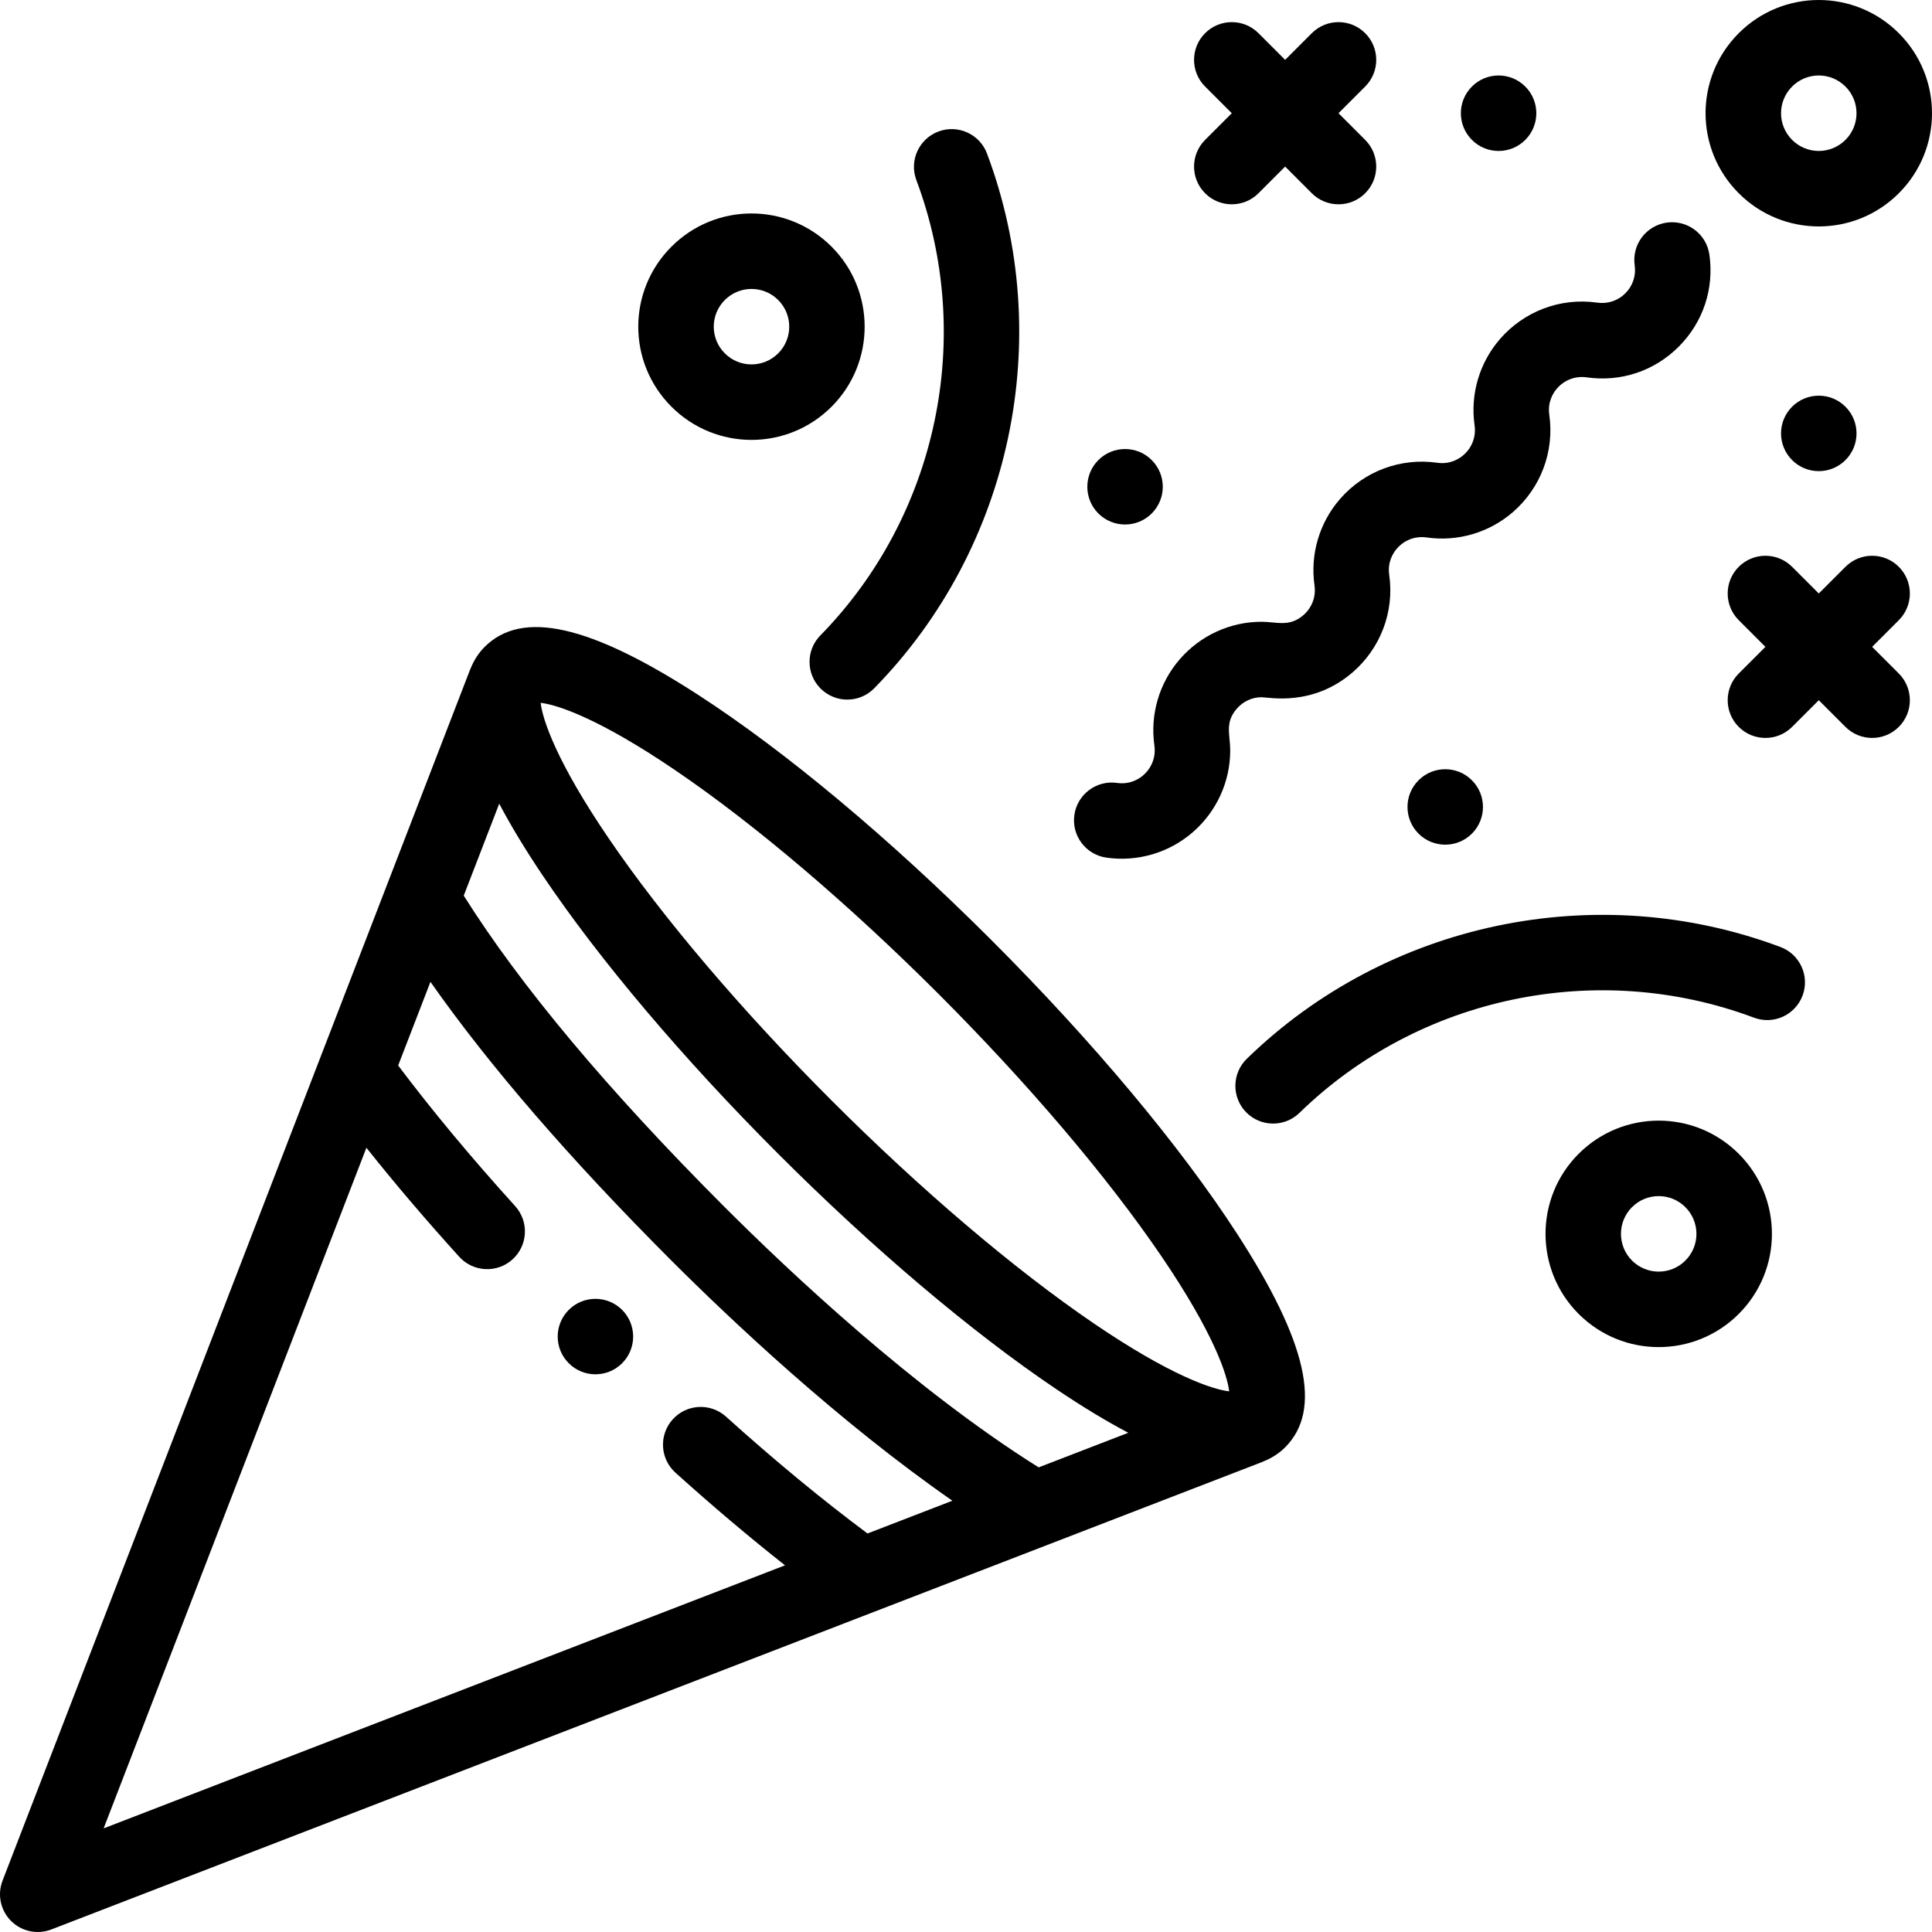 <?xml version="1.0" encoding="iso-8859-1"?>
<!-- Generator: Adobe Illustrator 19.0.0, SVG Export Plug-In . SVG Version: 6.00 Build 0)  -->
<svg version="1.1" id="Capa_1" xmlns="http://www.w3.org/2000/svg" xmlns:xlink="http://www.w3.org/1999/xlink" x="0px" y="0px"
	 viewBox="0 0 512 512" style="enable-background:new 0 0 512 512;" xml:space="preserve">
<g>
	<g>
		<path d="M489.065,107.784c-3.9-3.9-10.24-3.9-14.14,0c-3.91,3.91-3.91,10.24,0,14.14c3.9,3.91,10.24,3.91,14.14,0
			C492.975,118.024,492.975,111.694,489.065,107.784z"/>
	</g>
</g>
<g>
	<g>
		<path d="M404.216,22.935c-3.91-3.91-10.24-3.91-14.14,0c-3.91,3.9-3.91,10.24,0,14.14c3.9,3.91,10.23,3.91,14.14,0
			C408.116,33.175,408.116,26.835,404.216,22.935z"/>
	</g>
</g>
<g>
	<g>
		<path d="M390.076,206.783c-3.91-3.91-10.24-3.91-14.15,0c-3.9,3.9-3.9,10.23,0,14.14c3.91,3.9,10.24,3.9,14.15,0
			C393.976,217.013,393.976,210.683,390.076,206.783z"/>
	</g>
</g>
<g>
	<g>
		<path d="M305.217,121.924c-3.9-3.9-10.23-3.9-14.14,0c-3.9,3.91-3.9,10.24,0,14.15c3.91,3.9,10.24,3.9,14.14,0
			C309.127,132.164,309.127,125.834,305.217,121.924z"/>
	</g>
</g>
<g>
	<g>
		<path d="M164.868,347.131c-3.91-3.9-10.24-3.9-14.14,0c-3.91,3.91-3.91,10.24,0,14.14c3.9,3.91,10.23,3.91,14.14,0
			C168.768,357.371,168.768,351.041,164.868,347.131z"/>
	</g>
</g>
<g>
	<g>
		<path d="M453.007,67.479c-0.781-5.467-5.848-9.265-11.314-8.484c-5.467,0.781-9.266,5.847-8.484,11.314
			c0.394,2.753-0.508,5.458-2.473,7.423c-1.965,1.965-4.67,2.867-7.425,2.472c-9.959-1.42-19.547,2.43-25.805,9.646
			c-5.456,6.291-7.908,14.634-6.729,22.886c0.431,3.035-0.713,5.927-2.943,7.861c-1.12,0.972-3.508,2.535-6.954,2.037
			c-9.705-1.383-19.373,2.231-25.797,9.64c-5.455,6.291-7.906,14.633-6.726,22.884c0.434,3.051-0.735,5.943-2.944,7.859
			c-3.74,3.246-7.109,1.757-11.086,1.757c-8.302,0-16.202,3.619-21.674,9.93c-5.455,6.291-7.906,14.632-6.726,22.882
			c0.059,0.415,0.089,0.851,0.089,1.297c0,2.5-1.105,4.893-3.033,6.564c-1.121,0.972-3.516,2.527-6.949,2.037
			c-5.464-0.785-10.533,3.015-11.316,8.482c-0.782,5.467,3.016,10.534,8.482,11.316c8.197,1.175,16.556-1.235,22.886-6.724
			c6.312-5.472,9.931-13.372,9.931-21.675c0-4.246-1.493-7.341,1.747-11.077c1.671-1.927,4.063-3.033,6.563-3.033
			c1.909,0,13.55,2.587,24.196-6.653c7.182-6.233,11.058-15.807,9.633-25.793c-0.492-3.437,1.065-5.831,2.037-6.952
			c1.902-2.193,4.781-3.38,7.856-2.943c8.26,1.183,16.596-1.27,22.887-6.725c7.401-6.417,11.028-16.08,9.64-25.799
			c-0.491-3.439,1.066-5.834,2.039-6.956c1.904-2.195,4.794-3.386,7.865-2.949c9.045,1.296,17.936-1.668,24.396-8.127
			C451.335,85.417,454.299,76.524,453.007,67.479z"/>
	</g>
</g>
<g>
	<g>
		<path d="M471.845,250.968c-48.699-18.258-104.215-6.626-141.437,29.63c-3.956,3.854-4.039,10.185-0.186,14.141
			c3.848,3.95,10.177,4.045,14.141,0.186c31.7-30.877,78.98-40.781,120.461-25.229c5.177,1.939,10.936-0.684,12.874-5.854
			C479.637,258.671,477.016,252.906,471.845,250.968z"/>
	</g>
</g>
<g>
	<g>
		<path d="M261.571,40.702c-1.939-5.17-7.704-7.792-12.875-5.851c-5.172,1.939-7.791,7.704-5.852,12.875
			c15.604,41.599,5.614,88.967-25.45,120.679c-3.865,3.945-3.799,10.276,0.146,14.141c1.946,1.906,4.472,2.857,6.997,2.857
			c2.593,0,5.186-1.003,7.144-3.002C268.159,145.163,279.891,89.544,261.571,40.702z"/>
	</g>
</g>
<g>
	<g>
		<path d="M503.206,8.794c-11.724-11.724-30.696-11.725-42.422,0c-11.725,11.725-11.725,30.698,0,42.422
			c11.724,11.724,30.696,11.725,42.422,0C514.931,39.49,514.932,20.518,503.206,8.794z M489.064,37.073
			c-3.908,3.907-10.228,3.908-14.137,0c-3.902-3.902-3.916-10.221,0-14.138c3.908-3.907,10.228-3.908,14.137,0
			C492.965,26.837,492.98,33.157,489.064,37.073z"/>
	</g>
</g>
<g>
	<g>
		<path d="M460.787,305.771c-11.724-11.723-30.706-11.726-42.433,0c-11.697,11.698-11.697,30.733,0,42.432
			c11.724,11.722,30.706,11.725,42.433,0C472.509,336.481,472.513,317.495,460.787,305.771z M446.645,334.06
			c-3.909,3.908-10.239,3.908-14.147,0c-3.9-3.901-3.9-10.248,0-14.148c3.908-3.908,10.239-3.908,14.147,0
			C450.551,323.82,450.553,330.152,446.645,334.06z"/>
	</g>
</g>
<g>
	<g>
		<path d="M220.369,65.363c-11.717-11.717-30.692-11.729-42.418-0.005c-11.732,11.718-11.745,30.701-0.004,42.427
			c11.724,11.723,30.696,11.725,42.422,0C232.065,96.089,232.065,77.058,220.369,65.363z M206.227,93.642
			c-3.887,3.887-10.21,3.929-14.142-0.004c-3.891-3.885-3.933-10.202,0.004-14.133c3.907-3.908,10.23-3.908,14.137,0
			C210.134,83.412,210.135,89.735,206.227,93.642z"/>
	</g>
</g>
<g>
	<g>
		<path d="M354.718,30.004l7.069-7.069c3.906-3.905,3.906-10.237,0-14.142c-3.906-3.905-10.236-3.905-14.143,0l-7.068,7.069
			l-7.068-7.069c-3.904-3.905-10.234-3.905-14.143,0c-3.905,3.905-3.905,10.237,0,14.142l7.069,7.069l-7.069,7.069
			c-3.905,3.905-3.905,10.237,0,14.142c3.906,3.905,10.236,3.905,14.143,0l7.068-7.069l7.068,7.069
			c3.905,3.905,10.235,3.906,14.143,0c3.905-3.905,3.905-10.237,0-14.142L354.718,30.004z"/>
	</g>
</g>
<g>
	<g>
		<path d="M496.137,171.422l7.069-7.069c3.906-3.905,3.906-10.237,0-14.142c-3.906-3.905-10.236-3.905-14.143,0l-7.068,7.069
			l-7.068-7.069c-3.905-3.905-10.235-3.905-14.143,0c-3.905,3.905-3.905,10.237,0,14.142l7.069,7.069l-7.069,7.069
			c-3.905,3.905-3.905,10.237,0,14.142c3.906,3.905,10.236,3.905,14.143,0l7.068-7.069l7.068,7.069
			c3.905,3.905,10.235,3.906,14.143,0c3.905-3.905,3.905-10.237,0-14.142L496.137,171.422z"/>
	</g>
</g>
<g>
	<g>
		<path d="M327.906,327.058c-15.062-23.279-38.184-50.928-65.106-77.857c-26.928-26.923-54.577-50.044-77.856-65.105
			c-28.651-18.538-46.603-22.564-56.494-12.673c-1.626,1.627-2.87,3.568-3.741,5.754c-0.055,0.126-0.117,0.246-0.167,0.376
			C124.326,178.108,0.836,497.974,0.672,498.399c-1.426,3.69-0.54,7.874,2.257,10.672c2.782,2.781,6.959,3.689,10.673,2.258
			c8.128-3.138,306.001-118.138,320.846-123.869c0.137-0.053,0.264-0.119,0.397-0.177c2.179-0.871,4.115-2.112,5.734-3.731
			C350.47,373.66,346.444,355.708,327.906,327.058z M229.901,406.389c-11.98-8.922-24.581-19.318-37.507-30.967
			c-4.104-3.698-10.426-3.369-14.123,0.733c-3.698,4.103-3.369,10.426,0.733,14.123c9.884,8.907,19.602,17.114,29.037,24.549
			L27.461,484.54L97.1,304.167c7.44,9.359,15.663,19.028,24.599,28.889c3.714,4.098,10.038,4.399,14.125,0.695
			c4.092-3.708,4.404-10.032,0.695-14.125c-11.681-12.891-22.088-25.408-31.003-37.259l8.558-22.166
			c15.535,22.165,36.943,46.936,63.865,73.873c15.576,15.567,44.127,42.562,74.449,63.633L229.901,406.389z M275.26,388.868
			c-33.015-20.679-66.122-51.89-83.178-68.936c-30.935-30.952-54.177-58.709-69.185-82.581l9.404-24.363
			c2.92,5.539,6.712,11.89,11.634,19.196c15.043,22.328,37.166,48.462,62.292,73.589c25.128,25.127,51.263,47.25,73.589,62.292
			c7.301,4.919,13.656,8.716,19.192,11.636L275.26,388.868z M289.845,350.702c-21.035-14.327-45.709-35.306-69.475-59.071
			c-23.767-23.767-44.746-48.441-59.071-69.476c-13.824-20.298-17.526-31.486-18.017-35.897c4.415,0.492,15.601,4.195,35.892,18.013
			c21.033,14.324,45.711,35.303,69.484,59.071c23.77,23.774,44.748,48.452,59.072,69.485c13.817,20.291,17.521,31.477,18.013,35.892
			C321.331,368.229,310.143,364.527,289.845,350.702z"/>
	</g>
</g>
<g>
</g>
<g>
</g>
<g>
</g>
<g>
</g>
<g>
</g>
<g>
</g>
<g>
</g>
<g>
</g>
<g>
</g>
<g>
</g>
<g>
</g>
<g>
</g>
<g>
</g>
<g>
</g>
<g>
</g>
</svg>
